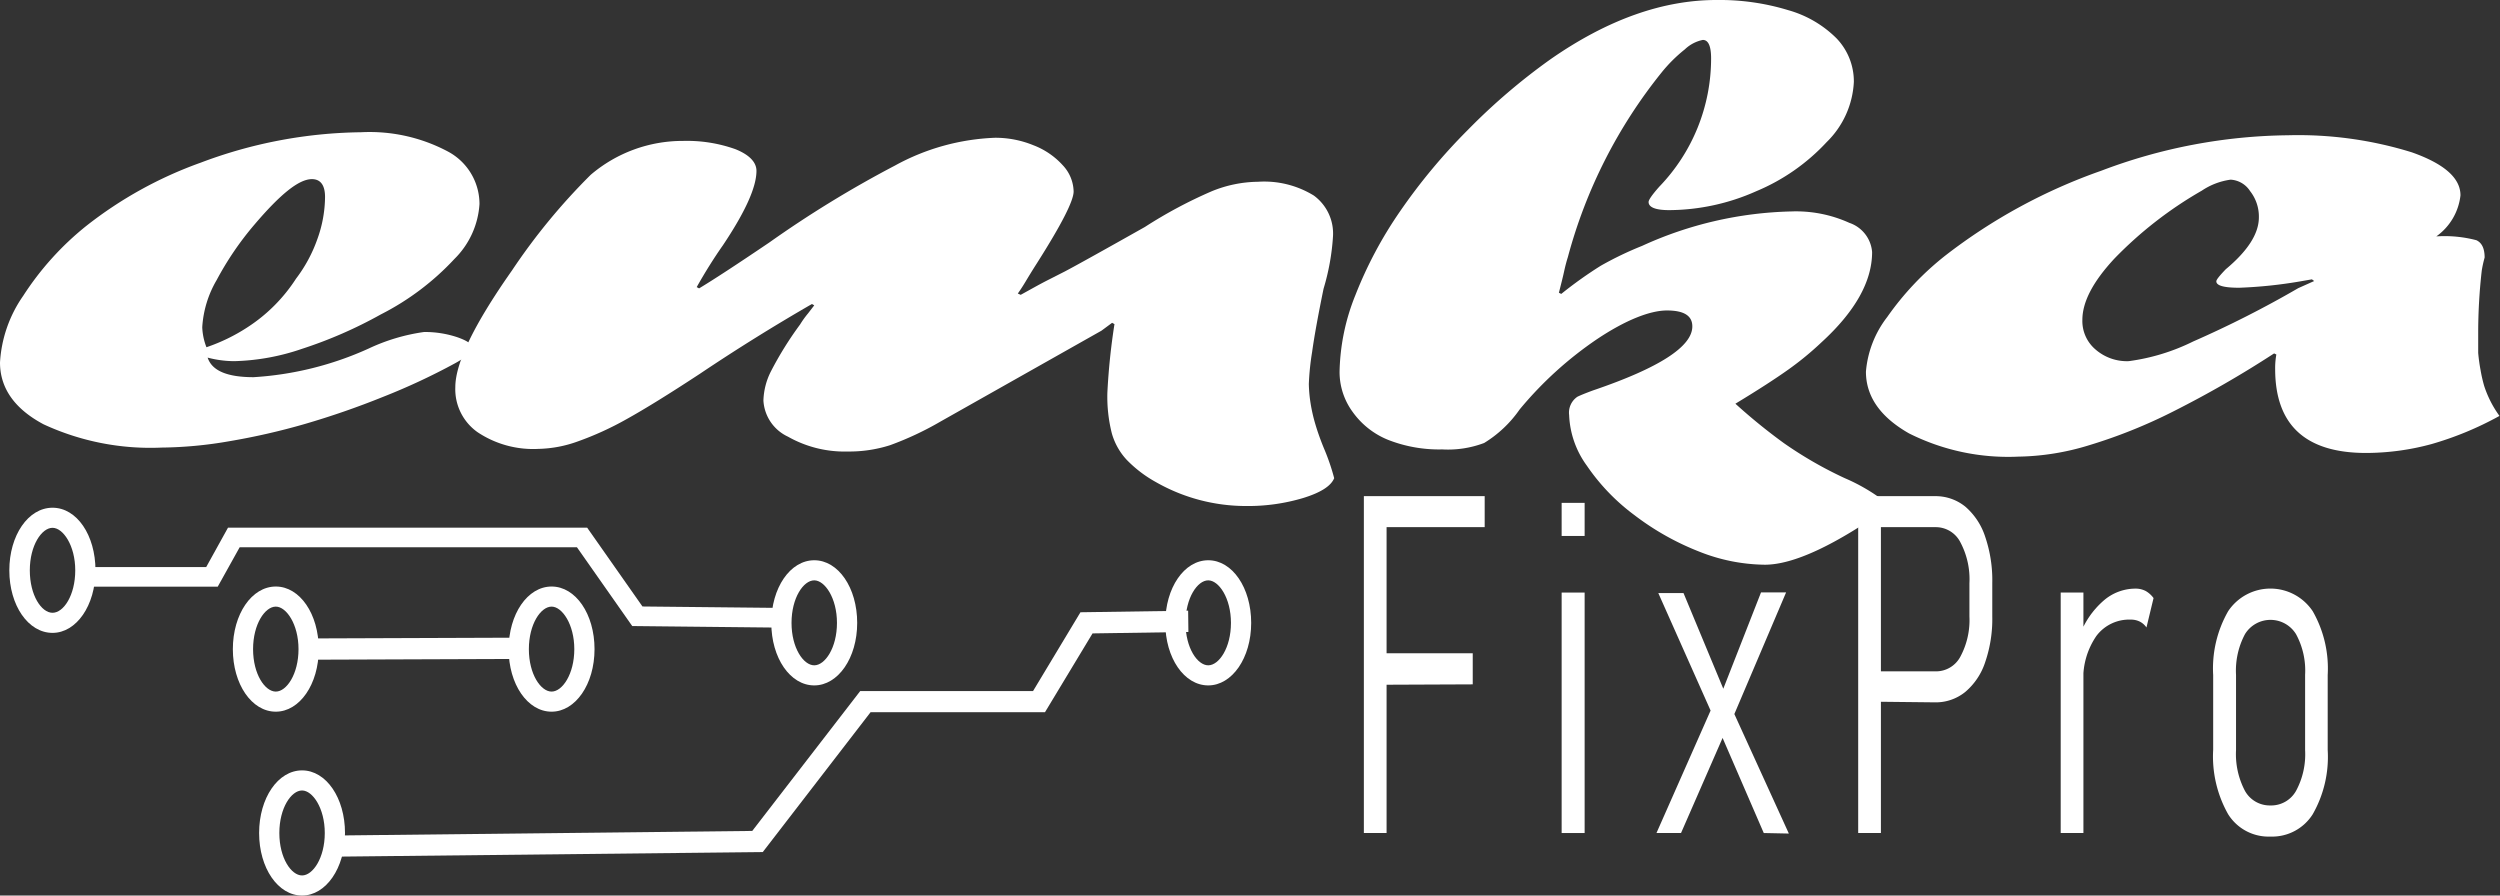 <svg xmlns="http://www.w3.org/2000/svg" viewBox="0 0 190.36 68.19"><rect x="0" y="0" width="190.36" height="68.19" fill="#333333" stroke="none"/><g id="Layer_2" data-name="Layer 2"><g id="Layer_1-2" data-name="Layer 1"><path d="M15.81,27.23c.33,1,1.49,1.49,3.5,1.49a24.81,24.81,0,0,0,8.76-2.18,14.65,14.65,0,0,1,4.22-1.26,7.81,7.81,0,0,1,2.51.39c.78.27,1.17.54,1.17.82s-.43.68-1.3,1.16a49,49,0,0,1-5.48,2.56,62.9,62.9,0,0,1-6,2.08,51.74,51.74,0,0,1-5.75,1.31,31.47,31.47,0,0,1-5.12.48,19.36,19.36,0,0,1-9-1.77C1.12,31.14,0,29.56,0,27.6a9.86,9.86,0,0,1,1.77-5.08,22.26,22.26,0,0,1,4.79-5.31,30.88,30.88,0,0,1,8.71-4.82,35.59,35.59,0,0,1,12.21-2.32,12.68,12.68,0,0,1,6.63,1.47,4.53,4.53,0,0,1,2.4,4,6.44,6.44,0,0,1-1.91,4.18A20,20,0,0,1,29,23.94a33.57,33.57,0,0,1-6,2.62,17.1,17.1,0,0,1-5.14.94A8,8,0,0,1,15.81,27.23Zm-.09-.79a13.89,13.89,0,0,0,3.14-1.53,12.42,12.42,0,0,0,3.68-3.69,11,11,0,0,0,1.62-3A9.61,9.61,0,0,0,24.75,15c0-.91-.35-1.36-1-1.36-1,0-2.42,1.16-4.4,3.49a23.56,23.56,0,0,0-2.85,4.19,8.05,8.05,0,0,0-1.1,3.6A4.66,4.66,0,0,0,15.72,26.44Z" fill="#fff"/><path d="M83.87,25.18,71.61,32.1a23.74,23.74,0,0,1-3.84,1.8,10.2,10.2,0,0,1-3.21.48A8.74,8.74,0,0,1,60,33.25a3.23,3.23,0,0,1-1.87-2.75,5.22,5.22,0,0,1,.57-2.22,26.29,26.29,0,0,1,2.22-3.57,7.25,7.25,0,0,1,.61-.85l.47-.61-.18-.1q-4.37,2.52-8.54,5.32c-2.33,1.53-4.19,2.68-5.56,3.44A23.87,23.87,0,0,1,44,33.61a9.3,9.3,0,0,1-3,.57,7.63,7.63,0,0,1-4.62-1.26,4,4,0,0,1-1.71-3.44q0-2.75,4.31-8.88a47.24,47.24,0,0,1,6-7.29A10.78,10.78,0,0,1,52,10.73a11,11,0,0,1,4,.63c1.07.43,1.6,1,1.6,1.65,0,1.24-.85,3.12-2.55,5.66-.66.94-1.33,2-2,3.19l.18.1q1.66-1,5.34-3.49a83.81,83.81,0,0,1,9.57-5.86,17.12,17.12,0,0,1,7.63-2.12,7.63,7.63,0,0,1,2.92.57,5.8,5.8,0,0,1,2.23,1.52,3,3,0,0,1,.83,2q0,1.06-2.78,5.44c-.39.61-.68,1.09-.89,1.44s-.4.64-.58.89l.22.1,1.12-.62c.33-.18.7-.38,1.1-.58l1.14-.58q1.22-.64,6.1-3.39a35,35,0,0,1,5.07-2.71,9.55,9.55,0,0,1,3.55-.73,7.21,7.21,0,0,1,4.24,1.05,3.58,3.58,0,0,1,1.46,3.1,17.58,17.58,0,0,1-.72,4c-.42,2.05-.71,3.65-.87,4.81a19.73,19.73,0,0,0-.25,2.44,10.56,10.56,0,0,0,.11,1.32,12.53,12.53,0,0,0,.38,1.72c.18.61.42,1.29.72,2a16.6,16.6,0,0,1,.72,2.13c-.24.59-1,1.09-2.36,1.51a14.62,14.62,0,0,1-4.33.61A13.83,13.83,0,0,1,88,36.7,9.43,9.43,0,0,1,85.78,35a4.92,4.92,0,0,1-1.12-2,11.36,11.36,0,0,1-.34-3.1,49.52,49.52,0,0,1,.54-5.22l-.18-.1Z" fill="#fff"/><path d="M143.94,38.53Q137.66,43,134.38,43a13.85,13.85,0,0,1-5-1,20.29,20.29,0,0,1-4.92-2.77,15.67,15.67,0,0,1-3.63-3.77,7,7,0,0,1-1.35-3.86,1.46,1.46,0,0,1,.63-1.39c.18-.09.58-.26,1.21-.49q7.55-2.57,7.54-4.87c0-.81-.64-1.21-1.93-1.21s-3.15.73-5.32,2.18a28.12,28.12,0,0,0-5.9,5.36,9,9,0,0,1-2.7,2.55,7.77,7.77,0,0,1-3.19.49,10.62,10.62,0,0,1-4.13-.73A6.13,6.13,0,0,1,103,31.37a5.14,5.14,0,0,1-1-3.07,16.36,16.36,0,0,1,1.21-5.84,31.25,31.25,0,0,1,3.39-6.36,44.4,44.4,0,0,1,5.19-6.23,46.76,46.76,0,0,1,6.29-5.37Q124.55,0,130.7,0a17.93,17.93,0,0,1,5.45.77,8.42,8.42,0,0,1,3.71,2.17,4.74,4.74,0,0,1,1.3,3.29,6.87,6.87,0,0,1-2.07,4.59,15.39,15.39,0,0,1-5.36,3.74A16.45,16.45,0,0,1,127.1,16c-1,0-1.57-.2-1.57-.62,0-.16.27-.55.81-1.16a14.06,14.06,0,0,0,3.95-9.77q0-1.41-.63-1.41a2.78,2.78,0,0,0-1.37.72,11.29,11.29,0,0,0-1.77,1.76,38.09,38.09,0,0,0-7.14,14.07c-.09.28-.19.65-.29,1.11s-.24,1-.39,1.59l.18.09a31.29,31.29,0,0,1,3-2.14,25.72,25.72,0,0,1,3.16-1.52A28.8,28.8,0,0,1,136.4,16.1a9.83,9.83,0,0,1,4.42.87,2.56,2.56,0,0,1,1.73,2.22q0,3.35-3.86,6.88a23.49,23.49,0,0,1-2.49,2.05c-.94.67-2.29,1.55-4.06,2.62a43.43,43.43,0,0,0,3.69,3,30.28,30.28,0,0,0,4.64,2.67A14.09,14.09,0,0,1,143.94,38.53Z" fill="#fff"/><path d="M173.34,26.94V27l-.18-.09a79.86,79.86,0,0,1-7.66,4.41,39.44,39.44,0,0,1-6.42,2.58,19.16,19.16,0,0,1-5.41.87A16.81,16.81,0,0,1,145.36,33c-2.18-1.24-3.28-2.81-3.28-4.7a7.84,7.84,0,0,1,1.62-4.16,22,22,0,0,1,4.45-4.7A42.13,42.13,0,0,1,160,13a41.15,41.15,0,0,1,14.19-2.7,29.19,29.19,0,0,1,9.46,1.3q3.71,1.31,3.7,3.28A4.43,4.43,0,0,1,185.51,18a9.54,9.54,0,0,1,3.05.29q.63.29.63,1.32a8.88,8.88,0,0,0-.22,1,42.05,42.05,0,0,0-.27,4.58c0,.74,0,1.3,0,1.68a13.06,13.06,0,0,0,.18,1.31,11.06,11.06,0,0,0,.27,1.19,8.2,8.2,0,0,0,1.17,2.3,24.85,24.85,0,0,1-5.16,2.14,19.06,19.06,0,0,1-5,.68q-6.91,0-6.92-6.38A5.78,5.78,0,0,1,173.34,26.94Zm2.7-5.67-.86.15a34.7,34.7,0,0,1-4.67.49c-1.17,0-1.75-.16-1.75-.49,0-.12.24-.42.72-.92Q172,18.4,172,16.55a3.14,3.14,0,0,0-.67-2,1.89,1.89,0,0,0-1.48-.87,5.19,5.19,0,0,0-2.2.84A30,30,0,0,0,161,19.69c-1.63,1.75-2.44,3.3-2.44,4.67a2.84,2.84,0,0,0,1,2.25,3.64,3.64,0,0,0,2.53.89A15.73,15.73,0,0,0,167,26a79.84,79.84,0,0,0,8-4.06l1.21-.54Z" fill="#fff"/><path d="M103.85,63.43V37.78h1.73V63.43Zm1.2-23.29V37.78h8v2.36Zm0,12V49.74h7.09v2.37Z" fill="#fff"/><path d="M118.91,40.81V38.29h1.75v2.52Zm0,22.62V45.12h1.75V63.43Z" fill="#fff"/><path d="M126.13,63.43l4.42-10,.89,2.13L128,63.43Zm8.17,0L130.65,55l-4.38-9.84h1.92l3.41,8.2,4.61,10.11Zm-2.46-8.54L131,53l3.09-7.89H136Z" fill="#fff"/><path d="M141.49,63.43V37.78h1.73V63.43Zm1.26-10V51.12h4.66A2.1,2.1,0,0,0,149.27,50a5.88,5.88,0,0,0,.69-3.06V44.41a6,6,0,0,0-.69-3.12,2.1,2.1,0,0,0-1.86-1.15h-4.66V37.78h4.56a3.59,3.59,0,0,1,2.34.8,5.11,5.11,0,0,1,1.51,2.29,10.28,10.28,0,0,1,.54,3.53v2.54a10.1,10.1,0,0,1-.54,3.48,5,5,0,0,1-1.52,2.27,3.57,3.57,0,0,1-2.33.79Z" fill="#fff"/><path d="M156.91,63.43V45.12h1.73V63.43Zm6.53-15.65a1.37,1.37,0,0,0-.51-.45,1.52,1.52,0,0,0-.69-.15,3.12,3.12,0,0,0-2.61,1.24,5.7,5.7,0,0,0-1,3.42l-.25-3.53a6.49,6.49,0,0,1,1.79-2.57,3.7,3.7,0,0,1,2.44-.92,1.65,1.65,0,0,1,.77.18,1.92,1.92,0,0,1,.6.54Z" fill="#fff"/><path d="M172.88,63.7A3.63,3.63,0,0,1,169.66,62a8.94,8.94,0,0,1-1.14-4.91V51.4a8.78,8.78,0,0,1,1.14-4.86,3.87,3.87,0,0,1,6.44,0,8.78,8.78,0,0,1,1.14,4.86v5.7A8.81,8.81,0,0,1,176.1,62,3.65,3.65,0,0,1,172.88,63.7Zm0-2.37a2.17,2.17,0,0,0,1.95-1.11,5.86,5.86,0,0,0,.69-3.1V51.38a5.8,5.8,0,0,0-.69-3.09,2.28,2.28,0,0,0-3.89,0,5.9,5.9,0,0,0-.68,3.09v5.74a6,6,0,0,0,.68,3.1A2.16,2.16,0,0,0,172.87,61.33Z" fill="#fff"/><polygon points="59.47 47.79 48.14 47.67 43.93 41.67 18.25 41.67 16.58 44.67 6.48 44.67 6.48 43.18 15.7 43.18 17.36 40.18 44.71 40.18 48.92 46.18 59.49 46.29 59.47 47.79" fill="#fff"/><path d="M4,48.19C2.15,48.19.71,46.1.71,43.43S2.15,38.66,4,38.66s3.27,2.09,3.27,4.77S5.81,48.19,4,48.19Zm0-8c-.82,0-1.73,1.33-1.73,3.24S3.16,46.66,4,46.66s1.73-1.33,1.73-3.23S4.8,40.19,4,40.19Z" fill="#fff"/><path d="M62,52.19c-1.83,0-3.27-2.09-3.27-4.76s1.44-4.77,3.27-4.77,3.27,2.09,3.27,4.77S63.81,52.19,62,52.19Zm0-8c-.82,0-1.73,1.33-1.73,3.24s.91,3.23,1.73,3.23,1.73-1.33,1.73-3.23S62.8,44.19,62,44.19Z" fill="#fff"/><path d="M21,54.19c-1.83,0-3.27-2.09-3.27-4.76s1.44-4.77,3.27-4.77,3.27,2.09,3.27,4.77S22.81,54.19,21,54.19Zm0-8c-.82,0-1.73,1.33-1.73,3.24s.91,3.23,1.73,3.23,1.73-1.33,1.73-3.23S21.8,46.19,21,46.19Z" fill="#fff"/><path d="M42,54.19c-1.83,0-3.27-2.09-3.27-4.76s1.44-4.77,3.27-4.77,3.27,2.09,3.27,4.77S43.81,54.19,42,54.19Zm0-8c-.82,0-1.73,1.33-1.73,3.24s.91,3.23,1.73,3.23,1.73-1.33,1.73-3.23S42.8,46.19,42,46.19Z" fill="#fff"/><rect x="23.48" y="48.59" width="16" height="1.62" transform="translate(-0.18 0.11) rotate(-0.21)" fill="#fff"/><polygon points="25.49 65.23 25.47 63.62 57.28 63.27 65.5 52.62 78.66 52.62 82.27 46.62 90.47 46.5 90.49 48.12 83.19 48.23 79.57 54.23 66.29 54.23 58.08 64.88 25.49 65.23" fill="#fff"/><path d="M23,68.19c-1.83,0-3.27-2.09-3.27-4.76s1.44-4.77,3.27-4.77,3.27,2.09,3.27,4.77S24.81,68.19,23,68.19Zm0-8c-.82,0-1.73,1.33-1.73,3.24s.91,3.23,1.73,3.23,1.73-1.33,1.73-3.23S23.8,60.19,23,60.19Z" fill="#fff"/><path d="M92,52.19c-1.83,0-3.27-2.09-3.27-4.76s1.44-4.77,3.27-4.77,3.27,2.09,3.27,4.77S93.81,52.19,92,52.19Zm0-8c-.82,0-1.73,1.33-1.73,3.24s.91,3.23,1.73,3.23,1.73-1.33,1.73-3.23S92.8,44.19,92,44.19Z" fill="#fff"/></g></g></svg>